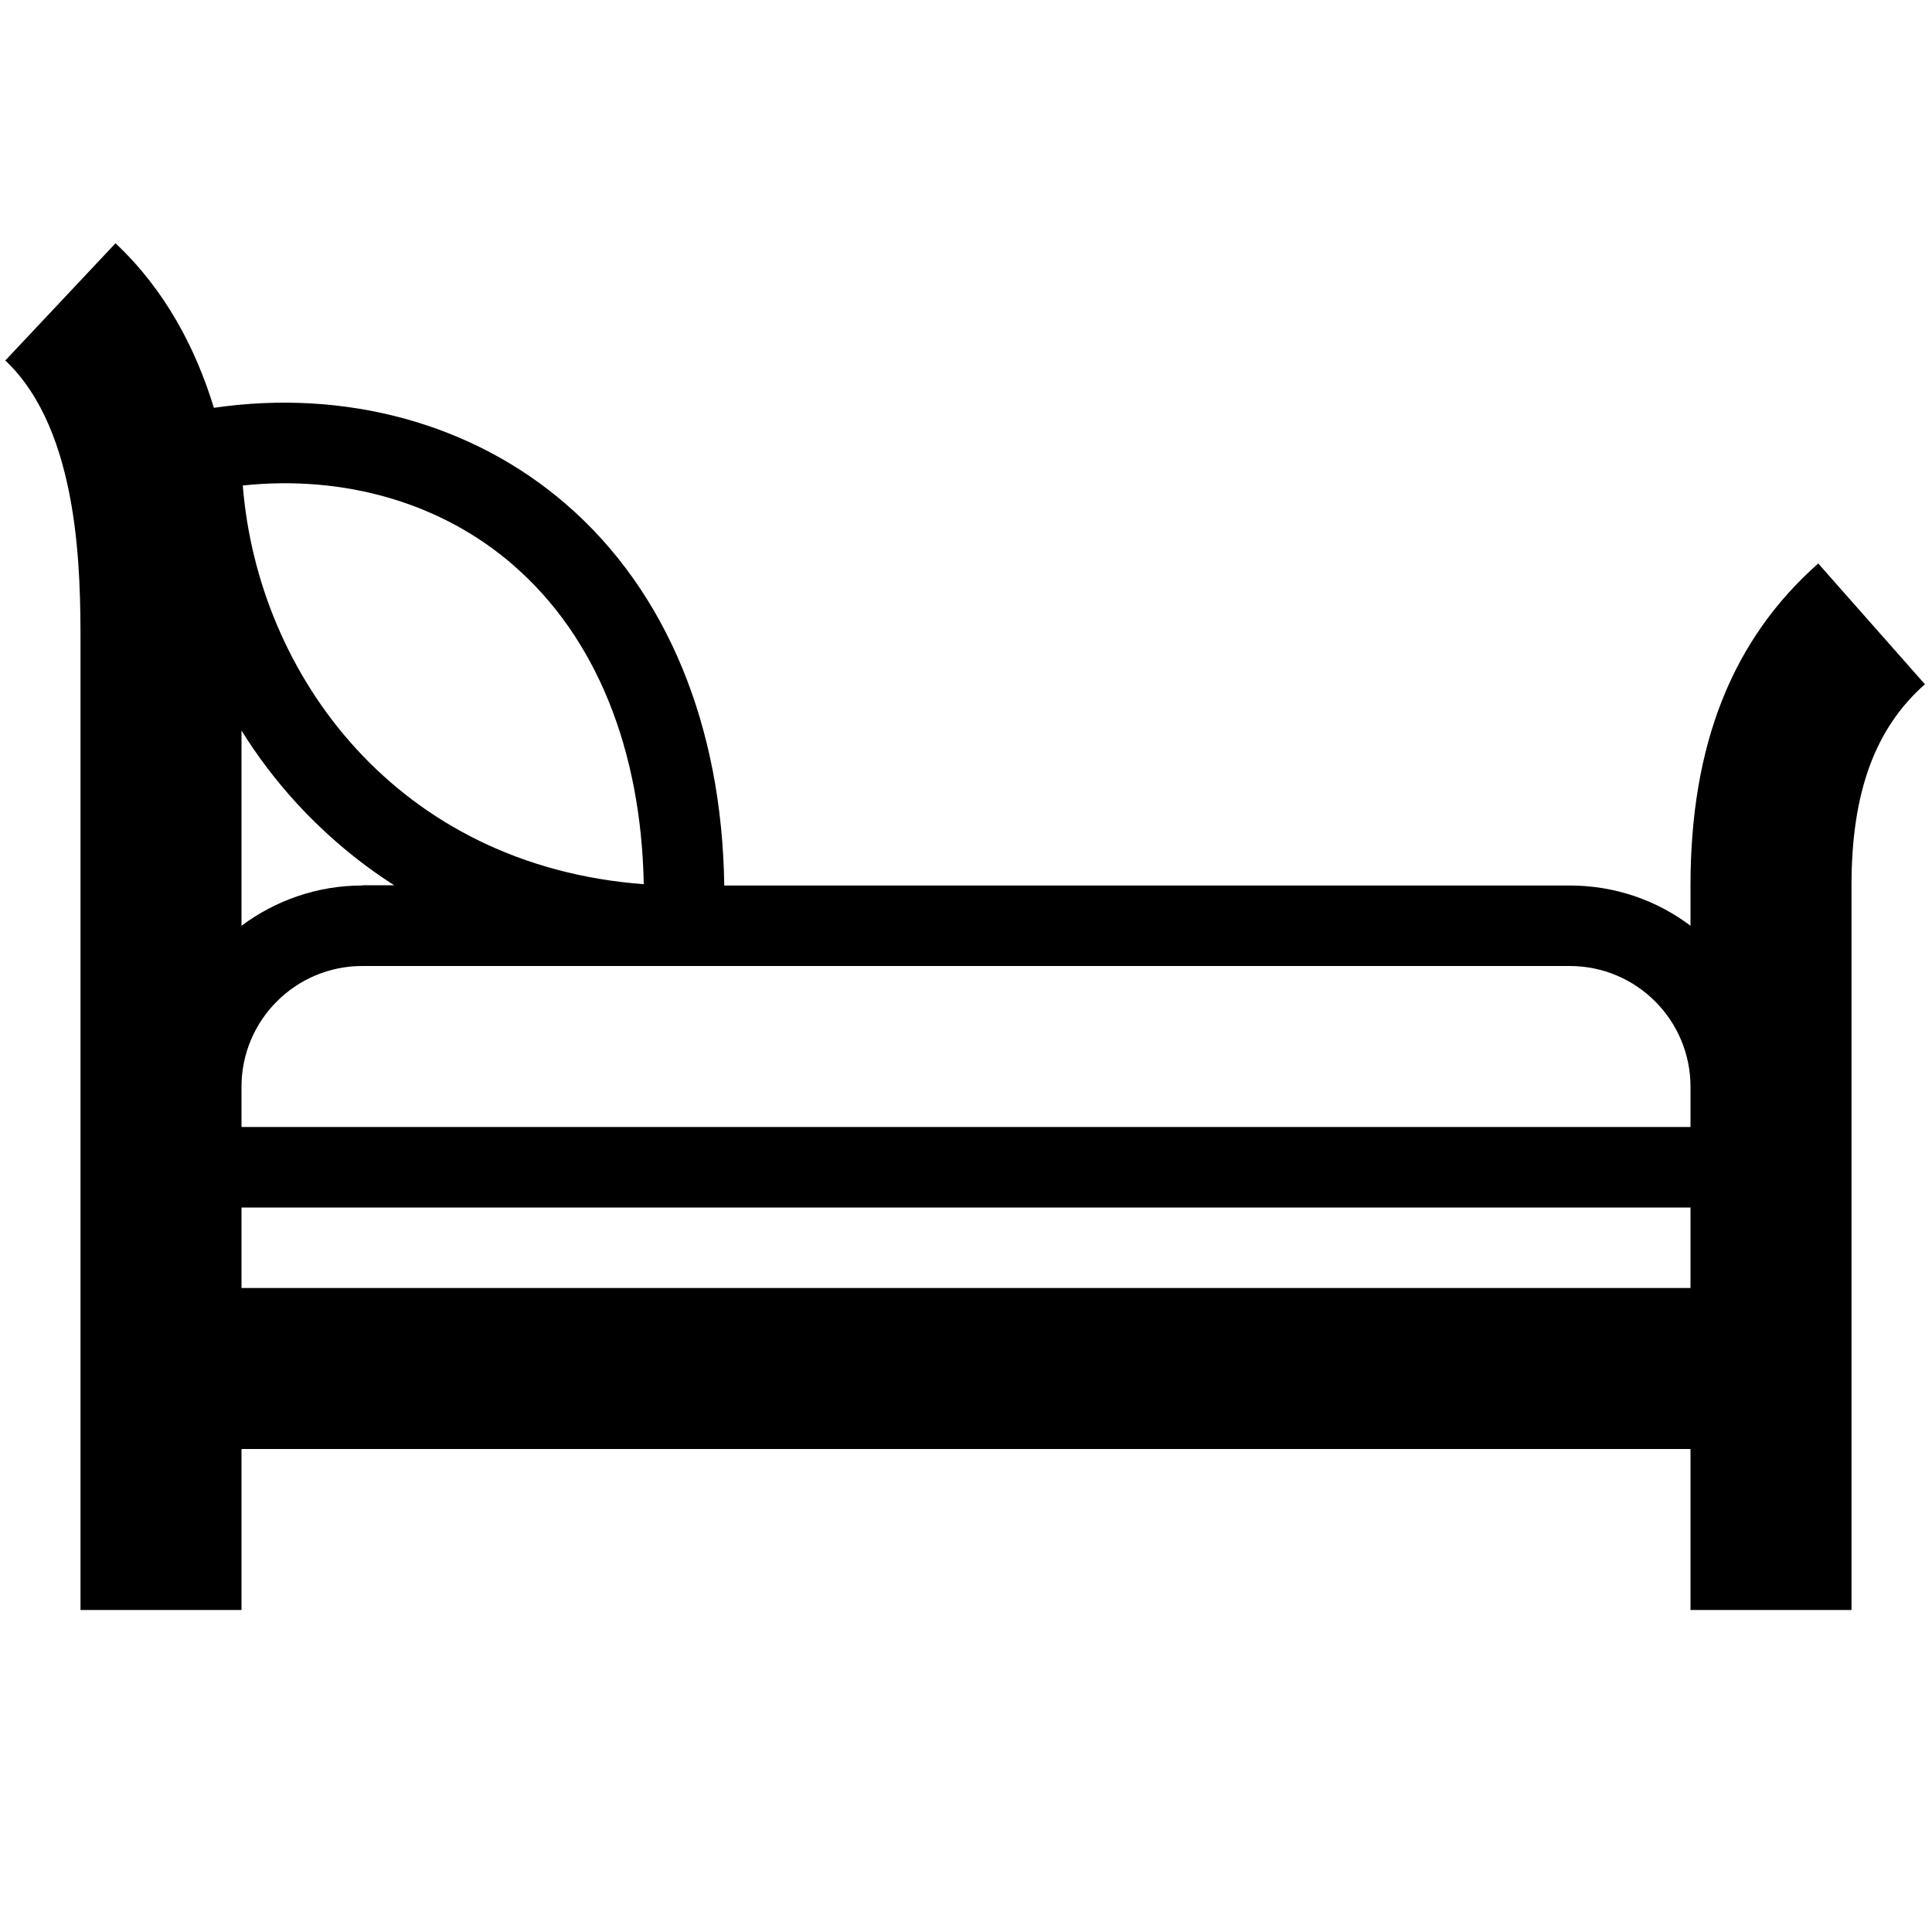 <svg version="1.1" xmlns="http://www.w3.org/2000/svg" width="24" height="24" viewBox="0 0 24 24" id="BedIcon">
  <path d="M22.587 7c-1.069 0.944-1.587 2.253-1.587 4v0.5c-0.419-0.316-0.938-0.5-1.5-0.5h-10.503c-0.028-1.984-0.713-3.65-1.959-4.731-1.162-1.009-2.747-1.441-4.381-1.203-0.225-0.734-0.6-1.459-1.222-2.044l-1.369 1.456c0.934 0.881 0.934 2.666 0.934 3.522v12h2v-2h18v2h2v-9c0-1.156 0.291-1.95 0.912-2.5l-1.325-1.5zM3 15h18v1h-18v-1zM21 13.5v0.5h-18v-0.5c0-0.828 0.672-1.5 1.5-1.5h15c0.828 0 1.5 0.672 1.5 1.5zM4.5 11c-0.563 0-1.081 0.188-1.5 0.5v-2.425c0.203 0.328 0.438 0.634 0.697 0.916 0.359 0.387 0.759 0.725 1.2 1.006h-0.397zM6.381 7.025c1.019 0.884 1.584 2.278 1.616 3.959-3.063-0.231-4.794-2.594-4.981-4.953 1.269-0.134 2.478 0.219 3.366 0.994z" ></path>
</svg>

